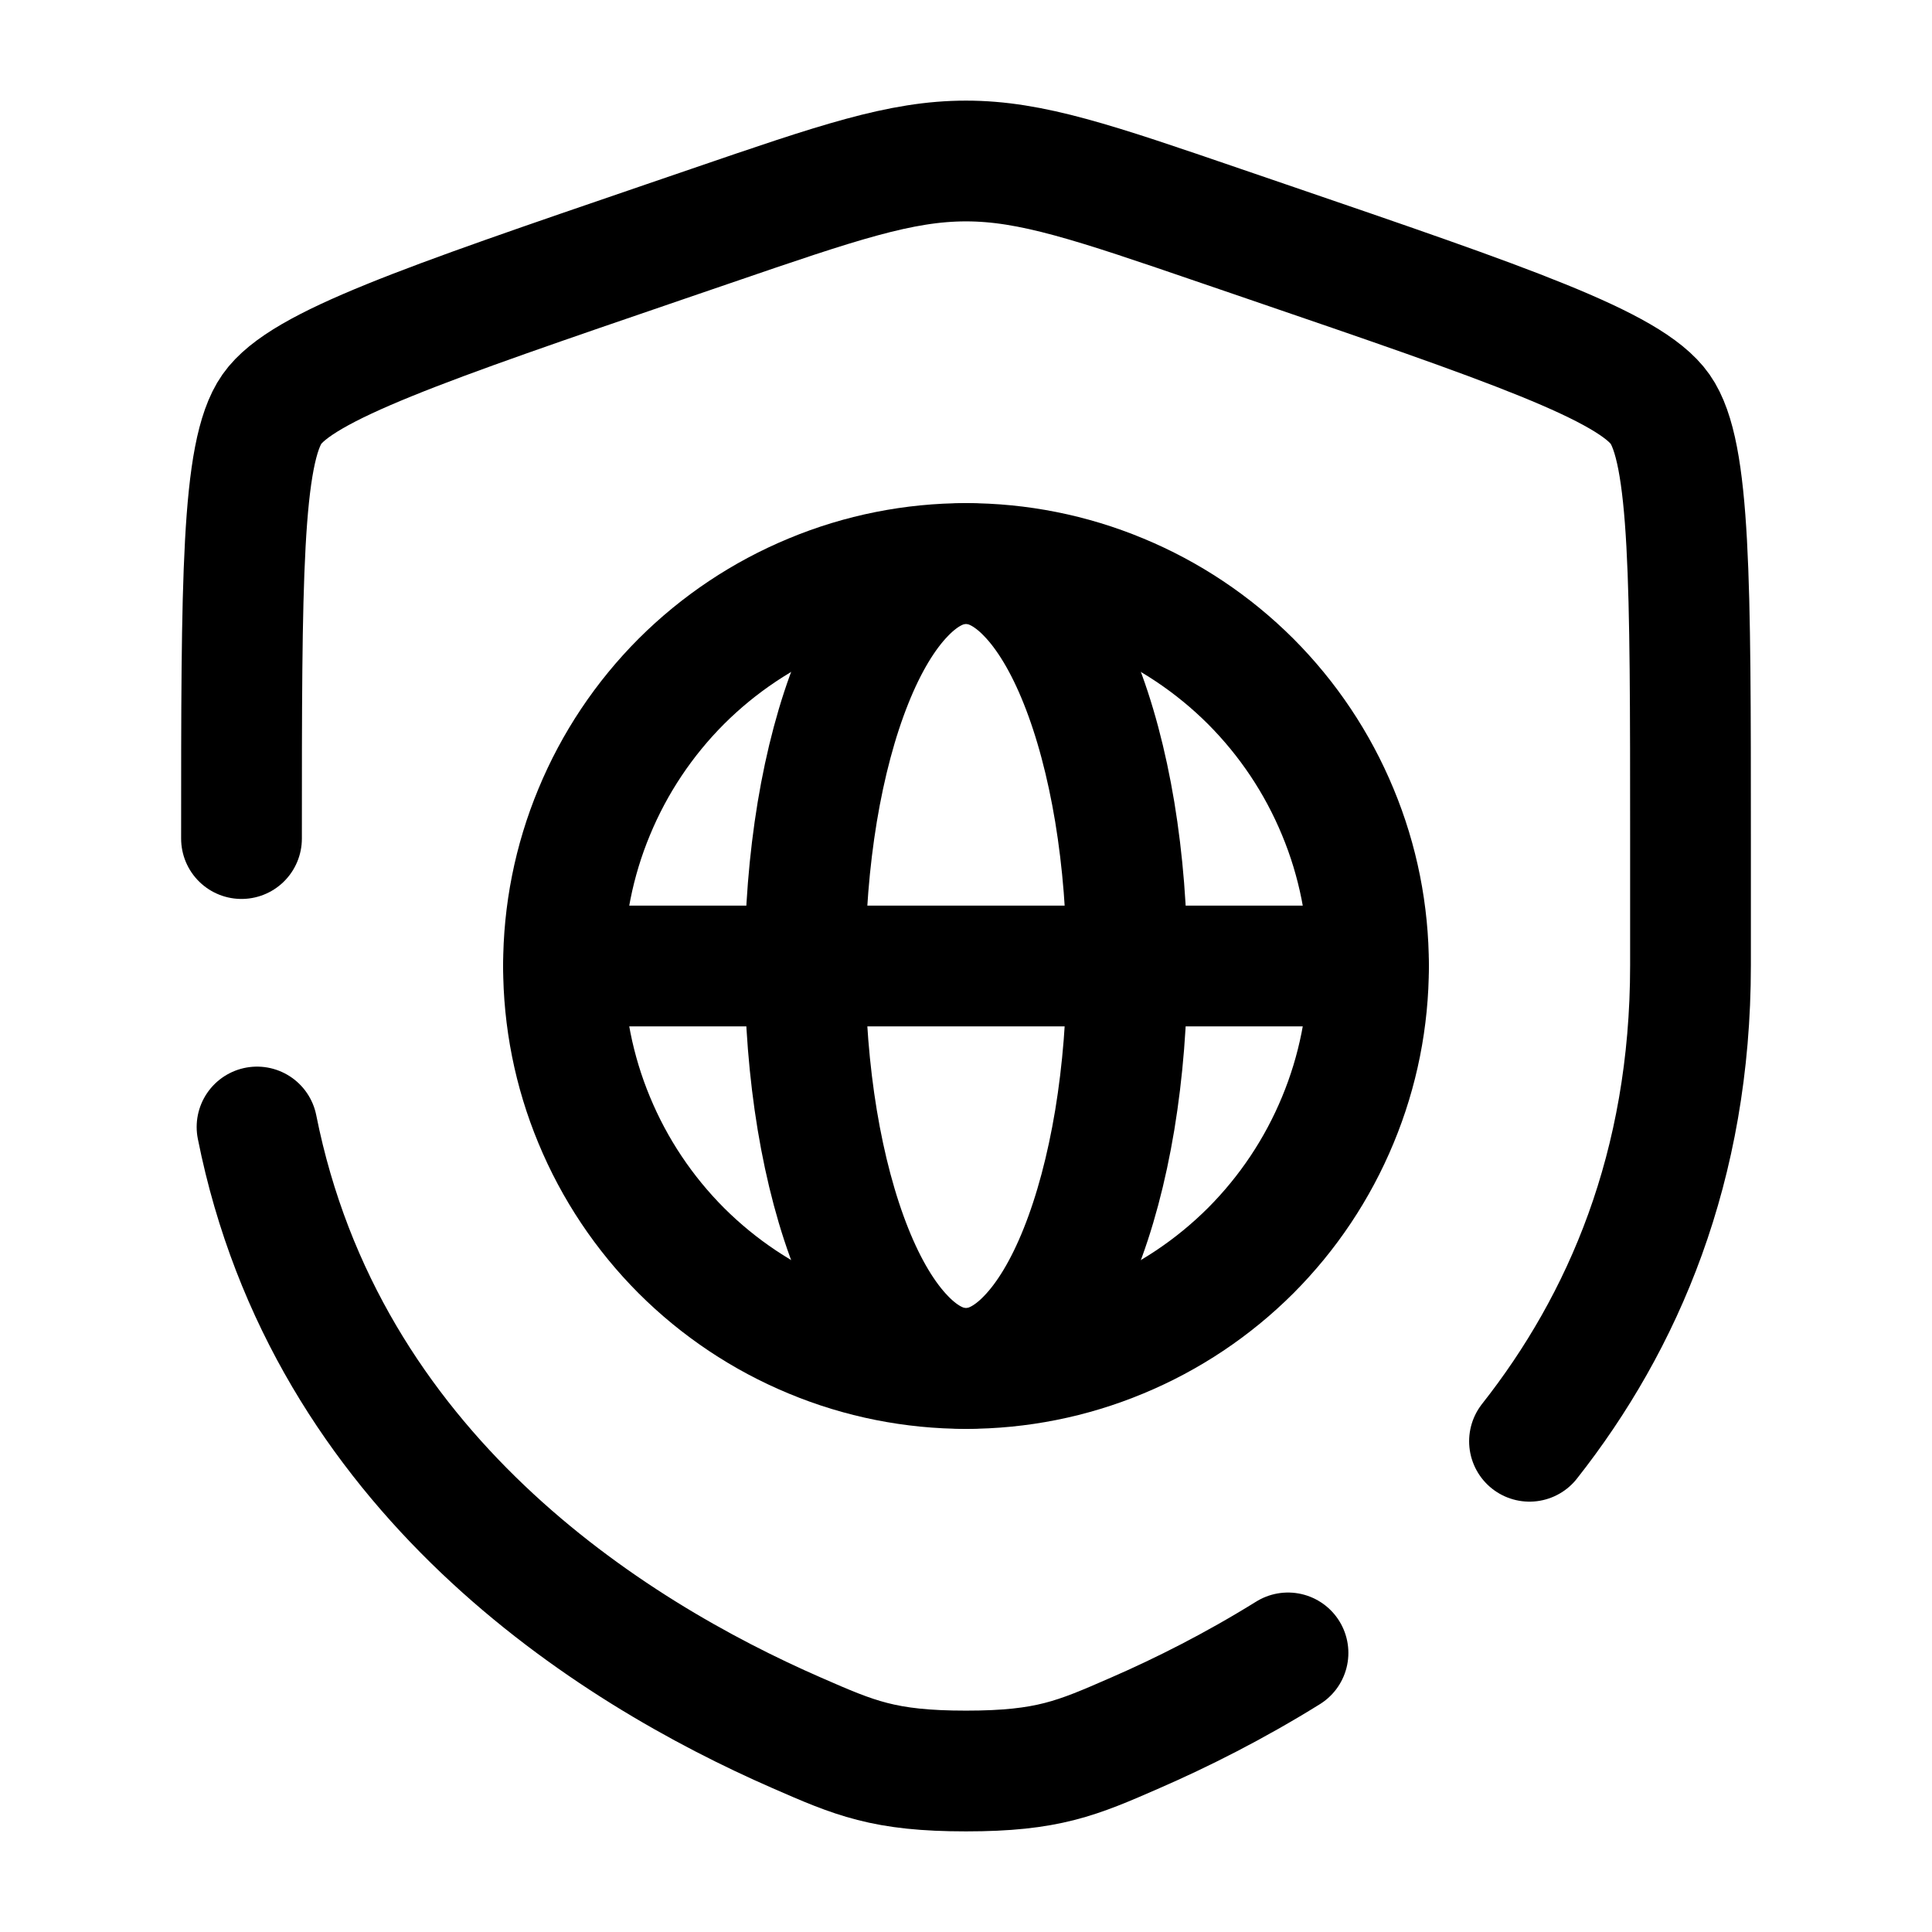 <svg width="24" height="24" viewBox="0 0 24 24" fill="none" xmlns="http://www.w3.org/2000/svg">
<path d="M17 12C17 12.657 16.871 13.307 16.619 13.913C16.368 14.52 16 15.071 15.536 15.536C15.071 16 14.52 16.368 13.913 16.619C13.307 16.871 12.657 17 12 17C11.343 17 10.693 16.871 10.087 16.619C9.48 16.368 8.929 16 8.464 15.536C8 15.071 7.632 14.52 7.381 13.913C7.129 13.307 7 12.657 7 12C7 11.343 7.129 10.693 7.381 10.087C7.632 9.48 8 8.929 8.464 8.464C8.929 8 9.48 7.632 10.087 7.381C10.693 7.129 11.343 7 12 7C12.657 7 13.307 7.129 13.913 7.381C14.52 7.632 15.071 8 15.536 8.464C16 8.929 16.368 9.48 16.619 10.087C16.871 10.693 17 11.343 17 12L17 12Z" stroke="black" stroke-width="1.5"/>
<path d="M13.848 13.913C13.948 13.307 14 12.657 14 12C14 11.343 13.948 10.693 13.848 10.087C13.747 9.48 13.6 8.929 13.414 8.464C13.229 8 13.008 7.632 12.765 7.381C12.523 7.129 12.263 7 12 7C11.737 7 11.477 7.129 11.235 7.381C10.992 7.632 10.771 8 10.586 8.464C10.4 8.929 10.253 9.48 10.152 10.087C10.052 10.693 10 11.343 10 12C10 12.657 10.052 13.307 10.152 13.913C10.253 14.52 10.4 15.071 10.586 15.536C10.771 16 10.992 16.368 11.235 16.619C11.477 16.871 11.737 17 12 17C12.263 17 12.523 16.871 12.765 16.619C13.008 16.368 13.229 16 13.414 15.536C13.6 15.071 13.747 14.52 13.848 13.913Z" stroke="black" stroke-width="1.5"/>
<path d="M7 12H17" stroke="black" stroke-width="1.5" stroke-linecap="round"/>
<path d="M3 10.417C3 7.219 3 5.62 3.378 5.082C3.755 4.545 5.258 4.03 8.265 3.001L8.838 2.805C10.405 2.268 11.189 2 12 2C12.811 2 13.595 2.268 15.162 2.805L15.735 3.001C18.742 4.03 20.245 4.545 20.622 5.082C21 5.62 21 7.219 21 10.417C21 10.9 21 11.423 21 11.991C21 14.496 20.163 16.428 19 17.904M3.193 14C4.05 18.298 7.576 20.513 9.899 21.527C10.62 21.842 10.981 22 12 22C13.019 22 13.38 21.842 14.101 21.527C14.68 21.275 15.332 20.948 16 20.533" stroke="black" stroke-width="1.5" stroke-linecap="round"/>
</svg>